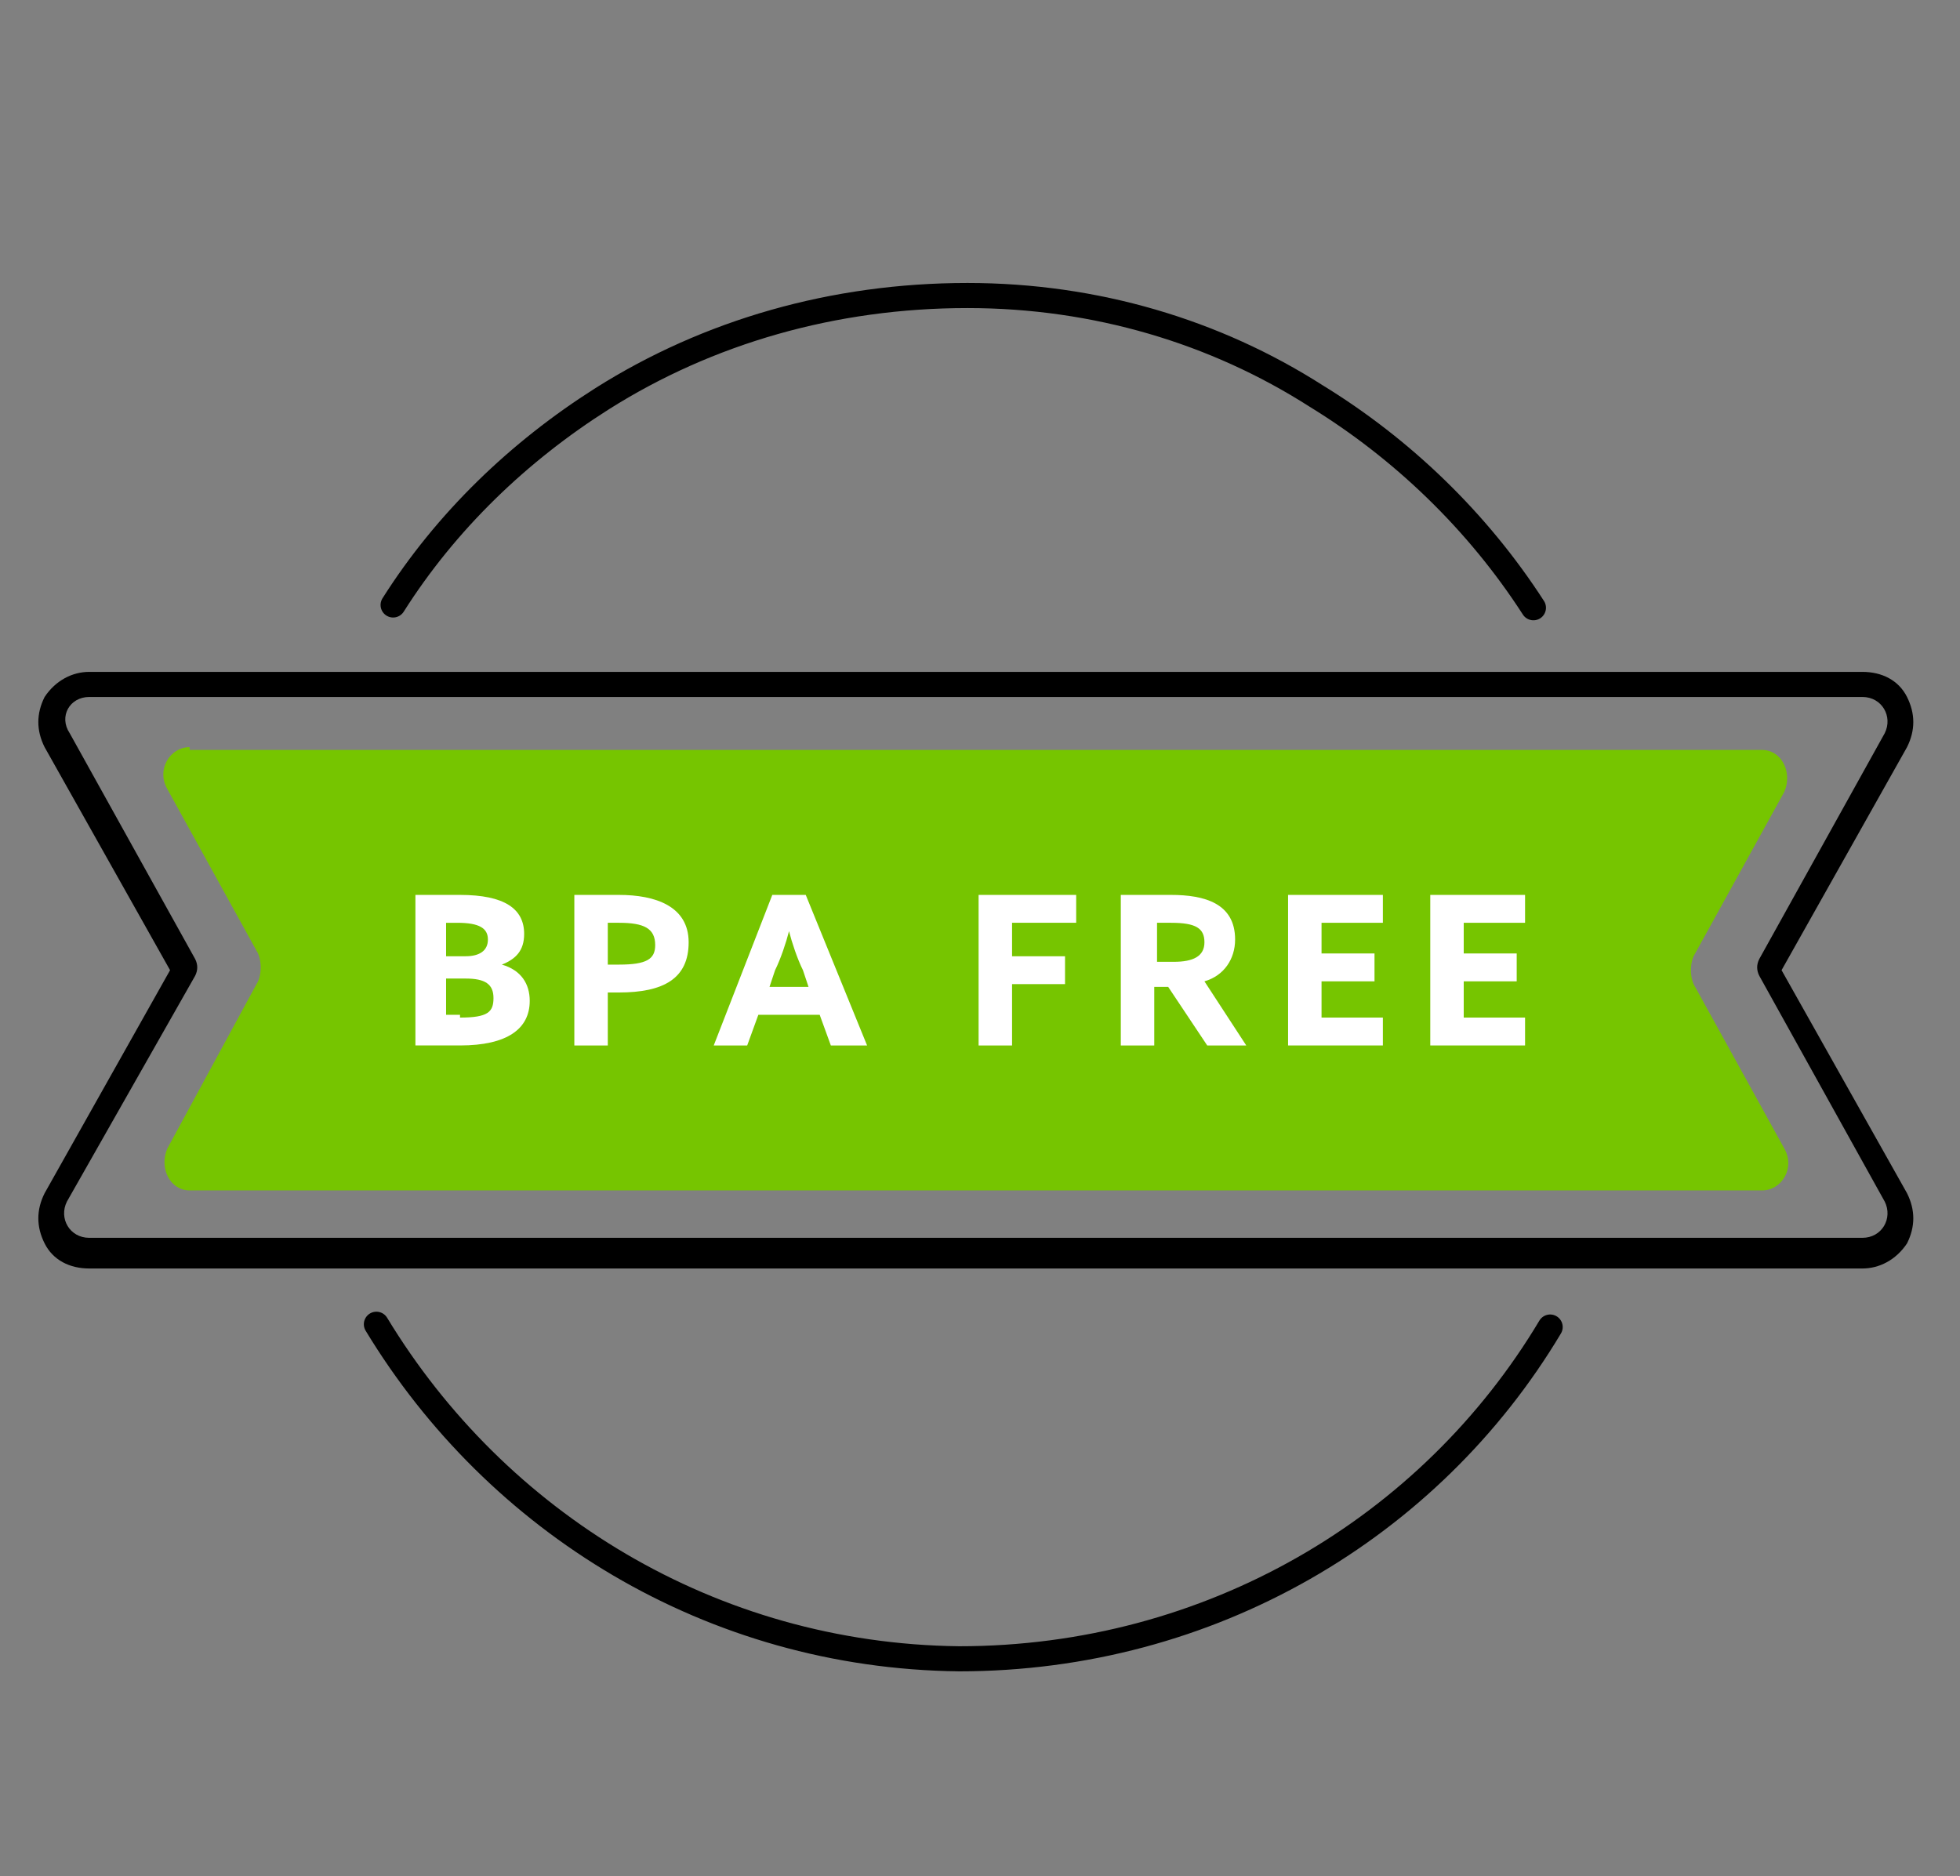 <?xml version="1.0" encoding="utf-8"?>
<!-- Generator: Adobe Illustrator 20.0.0, SVG Export Plug-In . SVG Version: 6.00 Build 0)  -->
<svg version="1.2" baseProfile="tiny" id="Layer_1" xmlns="http://www.w3.org/2000/svg" xmlns:xlink="http://www.w3.org/1999/xlink"
	 x="0px" y="0px" viewBox="0 0 70.3 67.3" xml:space="preserve">
<rect x="0" y="0" width="70.3" height="67.3" fill="#808080" stroke="none"/>
<g>
	<path fill="none" stroke="#000000" stroke-width="0.9" stroke-linecap="round" stroke-linejoin="round" stroke-miterlimit="10" d="
		M14.1,21.7c1.9-3,4.5-5.5,7.5-7.4c3.8-2.4,8.3-3.7,13.1-3.7c4.6,0,8.9,1.3,12.5,3.6c3.1,1.9,5.8,4.5,7.8,7.6"/>
	<path fill="none" stroke="#000000" stroke-width="0.9" stroke-linecap="round" stroke-linejoin="round" stroke-miterlimit="10" d="
		M55.6,47.6c-4.3,7.2-12.2,11.9-21.2,11.9c-8.9-0.1-16.6-4.9-20.9-12"/>
	<g>
		<g>
			<path d="M66.8,25c0.7,0,1.1,0.7,0.8,1.3l-4.5,8.1c-0.1,0.2-0.1,0.4,0,0.6l4.5,8.1c0.3,0.6-0.1,1.3-0.8,1.3H3.2
				c-0.7,0-1.1-0.7-0.8-1.3L7,35c0.1-0.2,0.1-0.4,0-0.6l-4.5-8.1C2.1,25.7,2.5,25,3.2,25H66.8 M66.8,24.1H3.2
				c-0.6,0-1.2,0.3-1.6,0.9c-0.3,0.6-0.3,1.2,0,1.8l4.5,8l-4.5,8c-0.3,0.6-0.3,1.2,0,1.8s0.9,0.9,1.6,0.9h63.6
				c0.6,0,1.2-0.3,1.6-0.9c0.3-0.6,0.3-1.2,0-1.8l-4.5-8l4.5-8c0.3-0.6,0.3-1.2,0-1.8C68.1,24.4,67.5,24.1,66.8,24.1L66.8,24.1z"/>
		</g>
	</g>
	<g>
		<path fill="#76C500" d="M6.8,26.8c-0.7,0-1.2,0.8-0.8,1.5l3.2,5.8c0.2,0.3,0.2,0.9,0,1.2L6,41.2c-0.3,0.7,0.1,1.5,0.8,1.5h56.4
			c0.7,0,1.2-0.8,0.8-1.5l-3.2-5.8c-0.2-0.3-0.2-0.9,0-1.2l3.2-5.8c0.3-0.7-0.1-1.5-0.8-1.5H6.8z"/>
	</g>
	<g>
		<path fill="#FFFFFF" d="M14.9,32.1h1.6c1.6,0,2.3,0.5,2.3,1.4c0,0.6-0.3,0.9-0.8,1.1v0c0.7,0.2,1,0.7,1,1.3c0,1-0.8,1.6-2.5,1.6
			h-1.6V32.1z M16.7,34.3c0.5,0,0.8-0.2,0.8-0.6s-0.3-0.6-1.1-0.6h-0.4v1.2H16.7z M16.5,36.5c1,0,1.2-0.2,1.2-0.7
			c0-0.5-0.3-0.7-1-0.7h-0.7v1.3H16.5z"/>
		<path fill="#FFFFFF" d="M20.6,32.1h1.6c1.3,0,2.5,0.4,2.5,1.7c0,1.3-0.9,1.8-2.5,1.8h-0.4v1.9h-1.2V32.1z M22.2,34.6
			c1,0,1.3-0.2,1.3-0.7c0-0.6-0.4-0.8-1.3-0.8h-0.4v1.5H22.2z"/>
		<path fill="#FFFFFF" d="M27.7,32.1h1.2l2.2,5.4h-1.3l-0.4-1.1h-2.2l-0.4,1.1h-1.2L27.7,32.1z M27.6,35.4H29l-0.2-0.6
			c-0.2-0.4-0.4-1-0.5-1.4h0c-0.1,0.4-0.3,1-0.5,1.4L27.6,35.4z"/>
		<path fill="#FFFFFF" d="M35.2,32.1h3.4v1h-2.3v1.2h1.9v1h-1.9v2.2h-1.2V32.1z"/>
		<path fill="#FFFFFF" d="M40.3,32.1h1.7c1.2,0,2.3,0.3,2.3,1.6c0,0.7-0.4,1.3-1.1,1.5l1.5,2.3h-1.4l-1.4-2.1h-0.5v2.1h-1.2V32.1z
			 M42.1,34.5c0.7,0,1.1-0.2,1.1-0.7c0-0.5-0.3-0.7-1.2-0.7h-0.5v1.4H42.1z"/>
		<path fill="#FFFFFF" d="M46.2,32.1h3.4v1h-2.2v1.1h1.9v1h-1.9v1.3h2.2v1h-3.4V32.1z"/>
		<path fill="#FFFFFF" d="M51.3,32.1h3.4v1h-2.2v1.1h1.9v1h-1.9v1.3h2.2v1h-3.4V32.1z"/>
	</g>
</g>
</svg>
